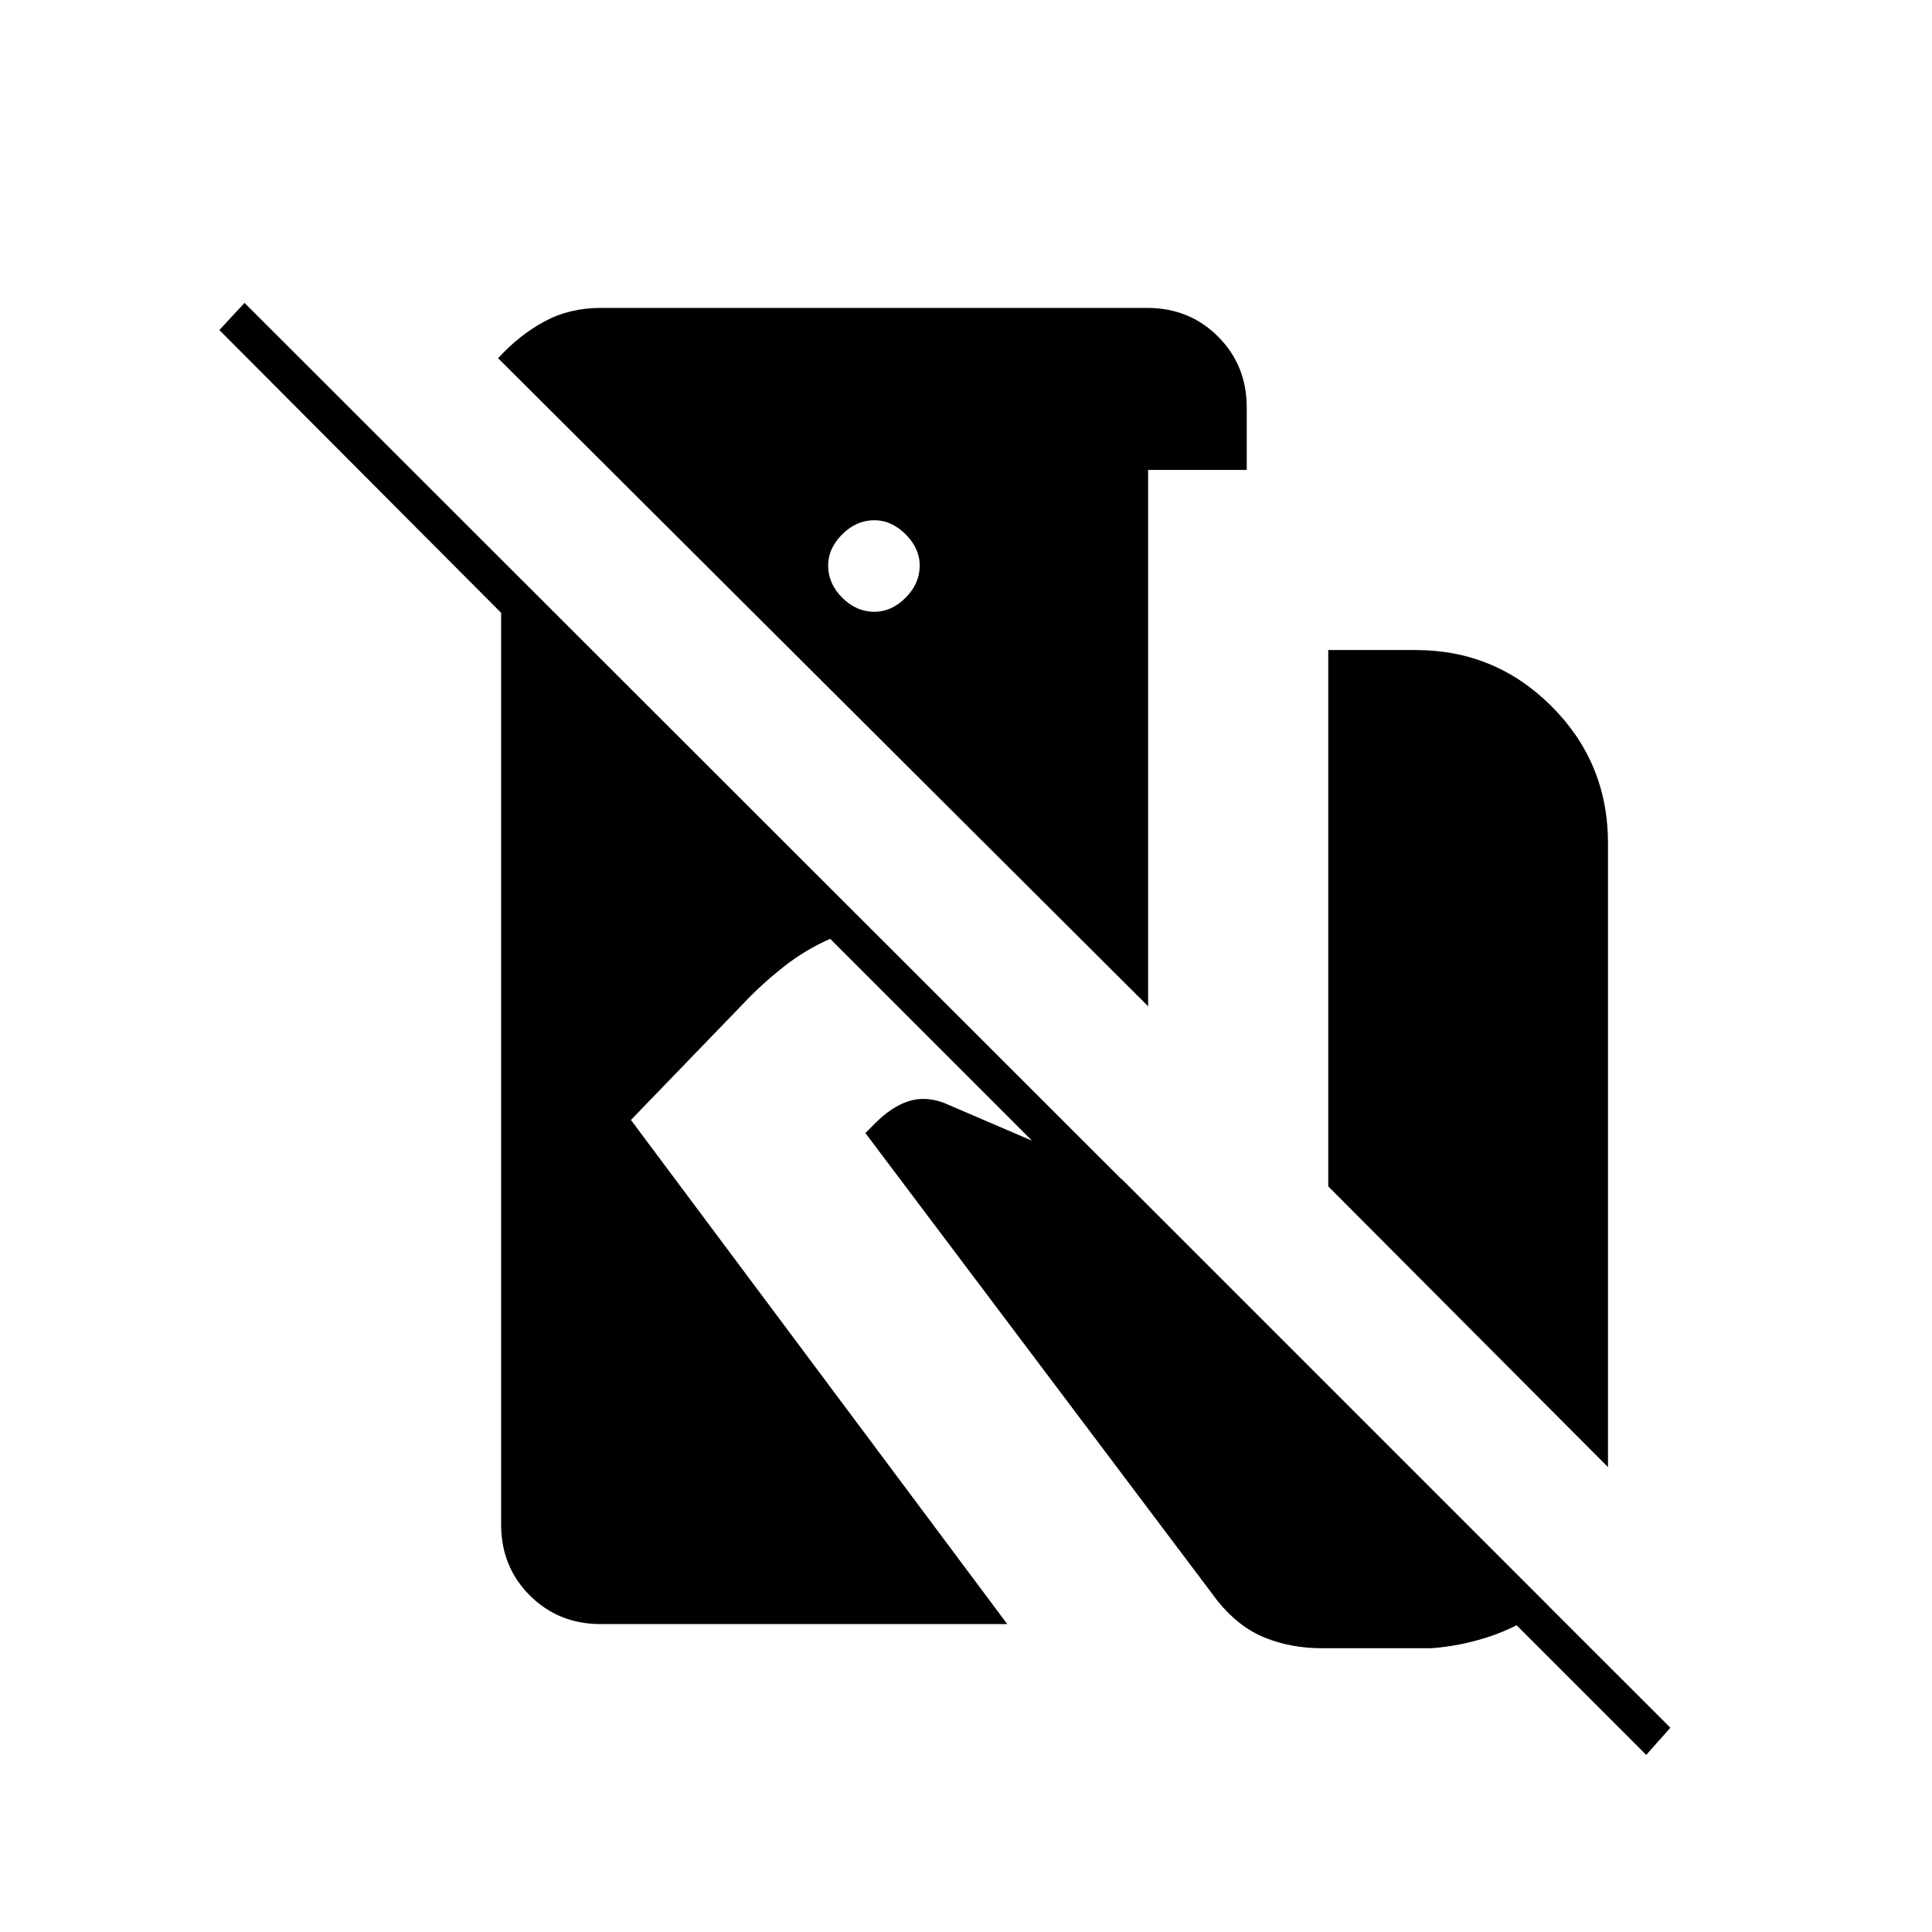 <svg xmlns="http://www.w3.org/2000/svg" height="20" viewBox="0 -960 960 960" width="20"><path d="M298.5-153q-21 0-35.25-14.25T249-202.5v-453L109-796l12.5-13.5 708.5 708L818-88 412.5-493.5q-12.5 5.5-23.25 14T370-462l-56.5 58.5 187 250.5h-202Zm272-307-323-322q10.5-11.5 23-18.25t28-6.75H570q21 0 35.25 14.25t14.25 35.25v31h-49V-460Zm-136-196q8.5 0 15.5-7t7-16q0-8.5-7-15.5t-15.5-7q-9 0-16 7t-7 15.5q0 9 7 16t16 7ZM799-231 660-370.5V-637h43.5q39.5 0 67.5 28t28 68v310Zm-142 90q-15.5 0-28.5-5.25T605-164.5L430-397l5-5q8-8 16.25-10.75T469-412l88.5 38 212 212q-15 10.5-29.5 15.25T711-141h-54Z"/></svg>
